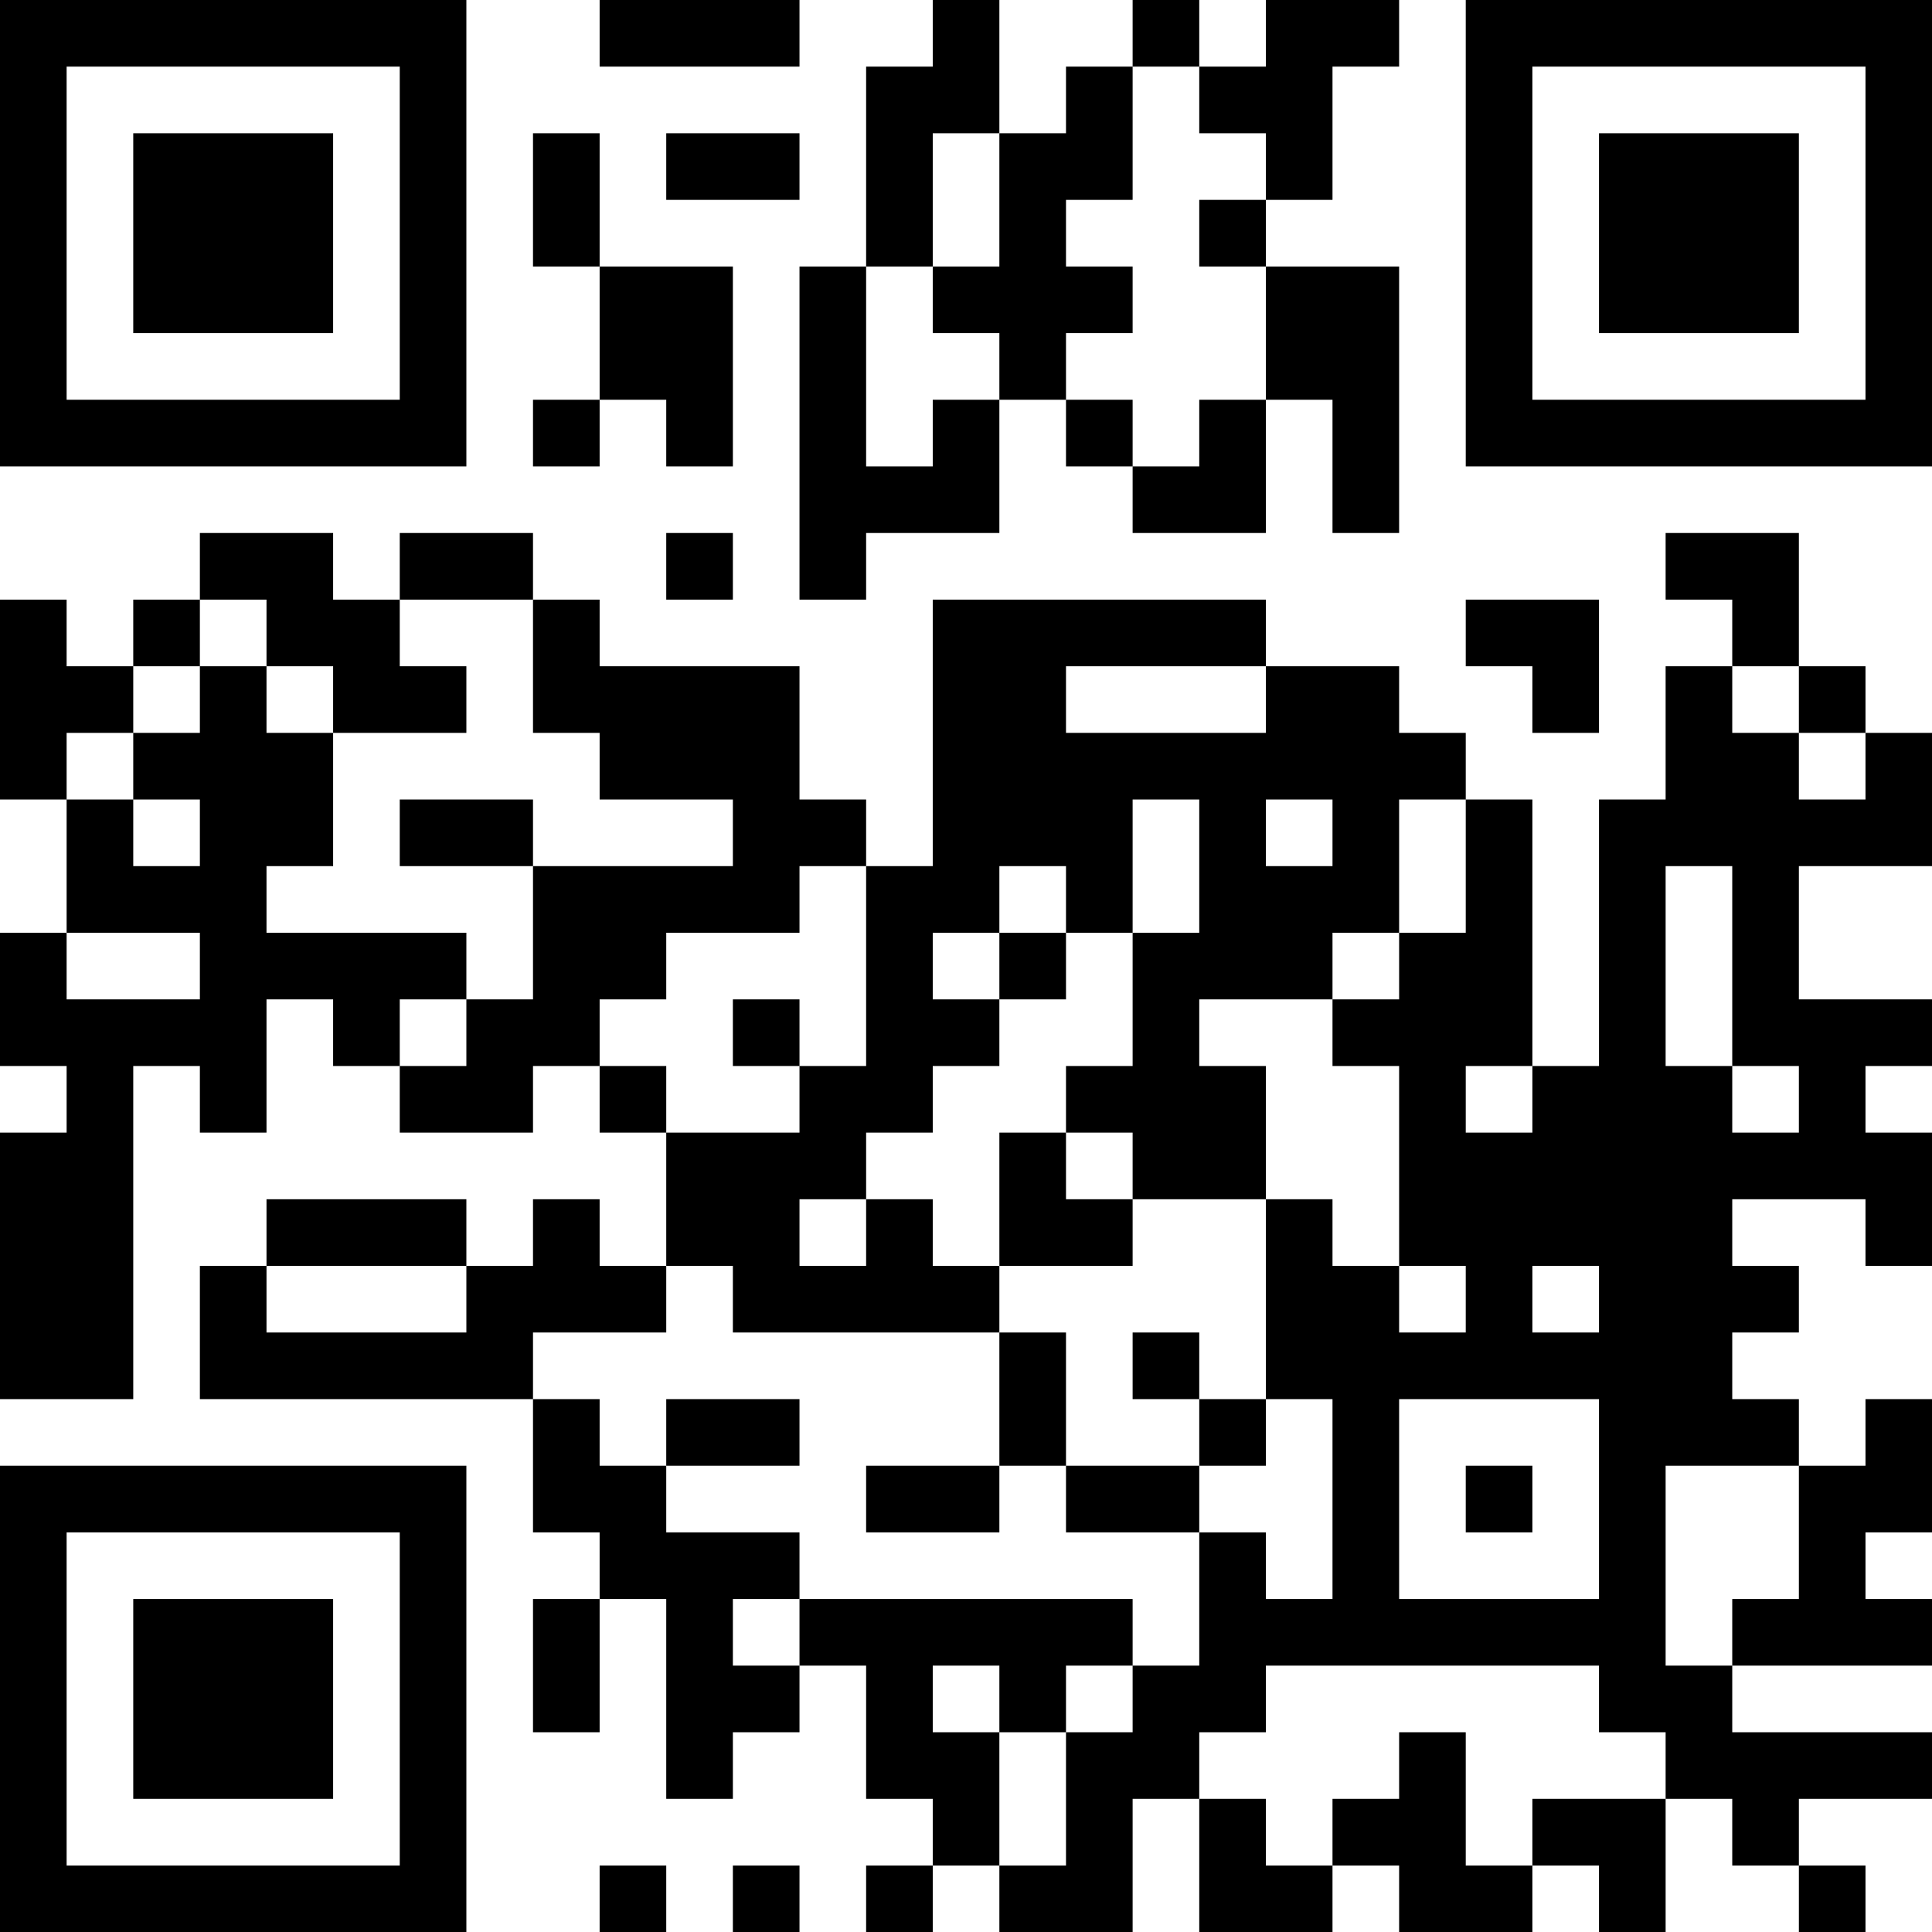 <?xml version="1.0" encoding="UTF-8"?>
<svg xmlns="http://www.w3.org/2000/svg" version="1.1" width="200" height="200" viewBox="0 0 200 200"><rect x="0" y="0" width="200" height="200" fill="#ffffff"/><g transform="scale(6.897)"><g transform="translate(0,0)"><path fill-rule="evenodd" d="M9 0L9 1L12 1L12 0ZM14 0L14 1L13 1L13 4L12 4L12 9L13 9L13 8L15 8L15 6L16 6L16 7L17 7L17 8L19 8L19 6L20 6L20 8L21 8L21 4L19 4L19 3L20 3L20 1L21 1L21 0L19 0L19 1L18 1L18 0L17 0L17 1L16 1L16 2L15 2L15 0ZM17 1L17 3L16 3L16 4L17 4L17 5L16 5L16 6L17 6L17 7L18 7L18 6L19 6L19 4L18 4L18 3L19 3L19 2L18 2L18 1ZM8 2L8 4L9 4L9 6L8 6L8 7L9 7L9 6L10 6L10 7L11 7L11 4L9 4L9 2ZM10 2L10 3L12 3L12 2ZM14 2L14 4L13 4L13 7L14 7L14 6L15 6L15 5L14 5L14 4L15 4L15 2ZM3 8L3 9L2 9L2 10L1 10L1 9L0 9L0 12L1 12L1 14L0 14L0 16L1 16L1 17L0 17L0 21L2 21L2 16L3 16L3 17L4 17L4 15L5 15L5 16L6 16L6 17L8 17L8 16L9 16L9 17L10 17L10 19L9 19L9 18L8 18L8 19L7 19L7 18L4 18L4 19L3 19L3 21L8 21L8 23L9 23L9 24L8 24L8 26L9 26L9 24L10 24L10 27L11 27L11 26L12 26L12 25L13 25L13 27L14 27L14 28L13 28L13 29L14 29L14 28L15 28L15 29L17 29L17 27L18 27L18 29L20 29L20 28L21 28L21 29L23 29L23 28L24 28L24 29L25 29L25 27L26 27L26 28L27 28L27 29L28 29L28 28L27 28L27 27L29 27L29 26L26 26L26 25L29 25L29 24L28 24L28 23L29 23L29 21L28 21L28 22L27 22L27 21L26 21L26 20L27 20L27 19L26 19L26 18L28 18L28 19L29 19L29 17L28 17L28 16L29 16L29 15L27 15L27 13L29 13L29 11L28 11L28 10L27 10L27 8L25 8L25 9L26 9L26 10L25 10L25 12L24 12L24 16L23 16L23 12L22 12L22 11L21 11L21 10L19 10L19 9L14 9L14 13L13 13L13 12L12 12L12 10L9 10L9 9L8 9L8 8L6 8L6 9L5 9L5 8ZM10 8L10 9L11 9L11 8ZM3 9L3 10L2 10L2 11L1 11L1 12L2 12L2 13L3 13L3 12L2 12L2 11L3 11L3 10L4 10L4 11L5 11L5 13L4 13L4 14L7 14L7 15L6 15L6 16L7 16L7 15L8 15L8 13L11 13L11 12L9 12L9 11L8 11L8 9L6 9L6 10L7 10L7 11L5 11L5 10L4 10L4 9ZM22 9L22 10L23 10L23 11L24 11L24 9ZM16 10L16 11L19 11L19 10ZM26 10L26 11L27 11L27 12L28 12L28 11L27 11L27 10ZM6 12L6 13L8 13L8 12ZM17 12L17 14L16 14L16 13L15 13L15 14L14 14L14 15L15 15L15 16L14 16L14 17L13 17L13 18L12 18L12 19L13 19L13 18L14 18L14 19L15 19L15 20L11 20L11 19L10 19L10 20L8 20L8 21L9 21L9 22L10 22L10 23L12 23L12 24L11 24L11 25L12 25L12 24L17 24L17 25L16 25L16 26L15 26L15 25L14 25L14 26L15 26L15 28L16 28L16 26L17 26L17 25L18 25L18 23L19 23L19 24L20 24L20 21L19 21L19 18L20 18L20 19L21 19L21 20L22 20L22 19L21 19L21 16L20 16L20 15L21 15L21 14L22 14L22 12L21 12L21 14L20 14L20 15L18 15L18 16L19 16L19 18L17 18L17 17L16 17L16 16L17 16L17 14L18 14L18 12ZM19 12L19 13L20 13L20 12ZM12 13L12 14L10 14L10 15L9 15L9 16L10 16L10 17L12 17L12 16L13 16L13 13ZM25 13L25 16L26 16L26 17L27 17L27 16L26 16L26 13ZM1 14L1 15L3 15L3 14ZM15 14L15 15L16 15L16 14ZM11 15L11 16L12 16L12 15ZM22 16L22 17L23 17L23 16ZM15 17L15 19L17 19L17 18L16 18L16 17ZM4 19L4 20L7 20L7 19ZM23 19L23 20L24 20L24 19ZM15 20L15 22L13 22L13 23L15 23L15 22L16 22L16 23L18 23L18 22L19 22L19 21L18 21L18 20L17 20L17 21L18 21L18 22L16 22L16 20ZM10 21L10 22L12 22L12 21ZM21 21L21 24L24 24L24 21ZM22 22L22 23L23 23L23 22ZM25 22L25 25L26 25L26 24L27 24L27 22ZM19 25L19 26L18 26L18 27L19 27L19 28L20 28L20 27L21 27L21 26L22 26L22 28L23 28L23 27L25 27L25 26L24 26L24 25ZM9 28L9 29L10 29L10 28ZM11 28L11 29L12 29L12 28ZM0 0L0 7L7 7L7 0ZM1 1L1 6L6 6L6 1ZM2 2L2 5L5 5L5 2ZM22 0L22 7L29 7L29 0ZM23 1L23 6L28 6L28 1ZM24 2L24 5L27 5L27 2ZM0 22L0 29L7 29L7 22ZM1 23L1 28L6 28L6 23ZM2 24L2 27L5 27L5 24Z" fill="#000000"/></g></g></svg>
